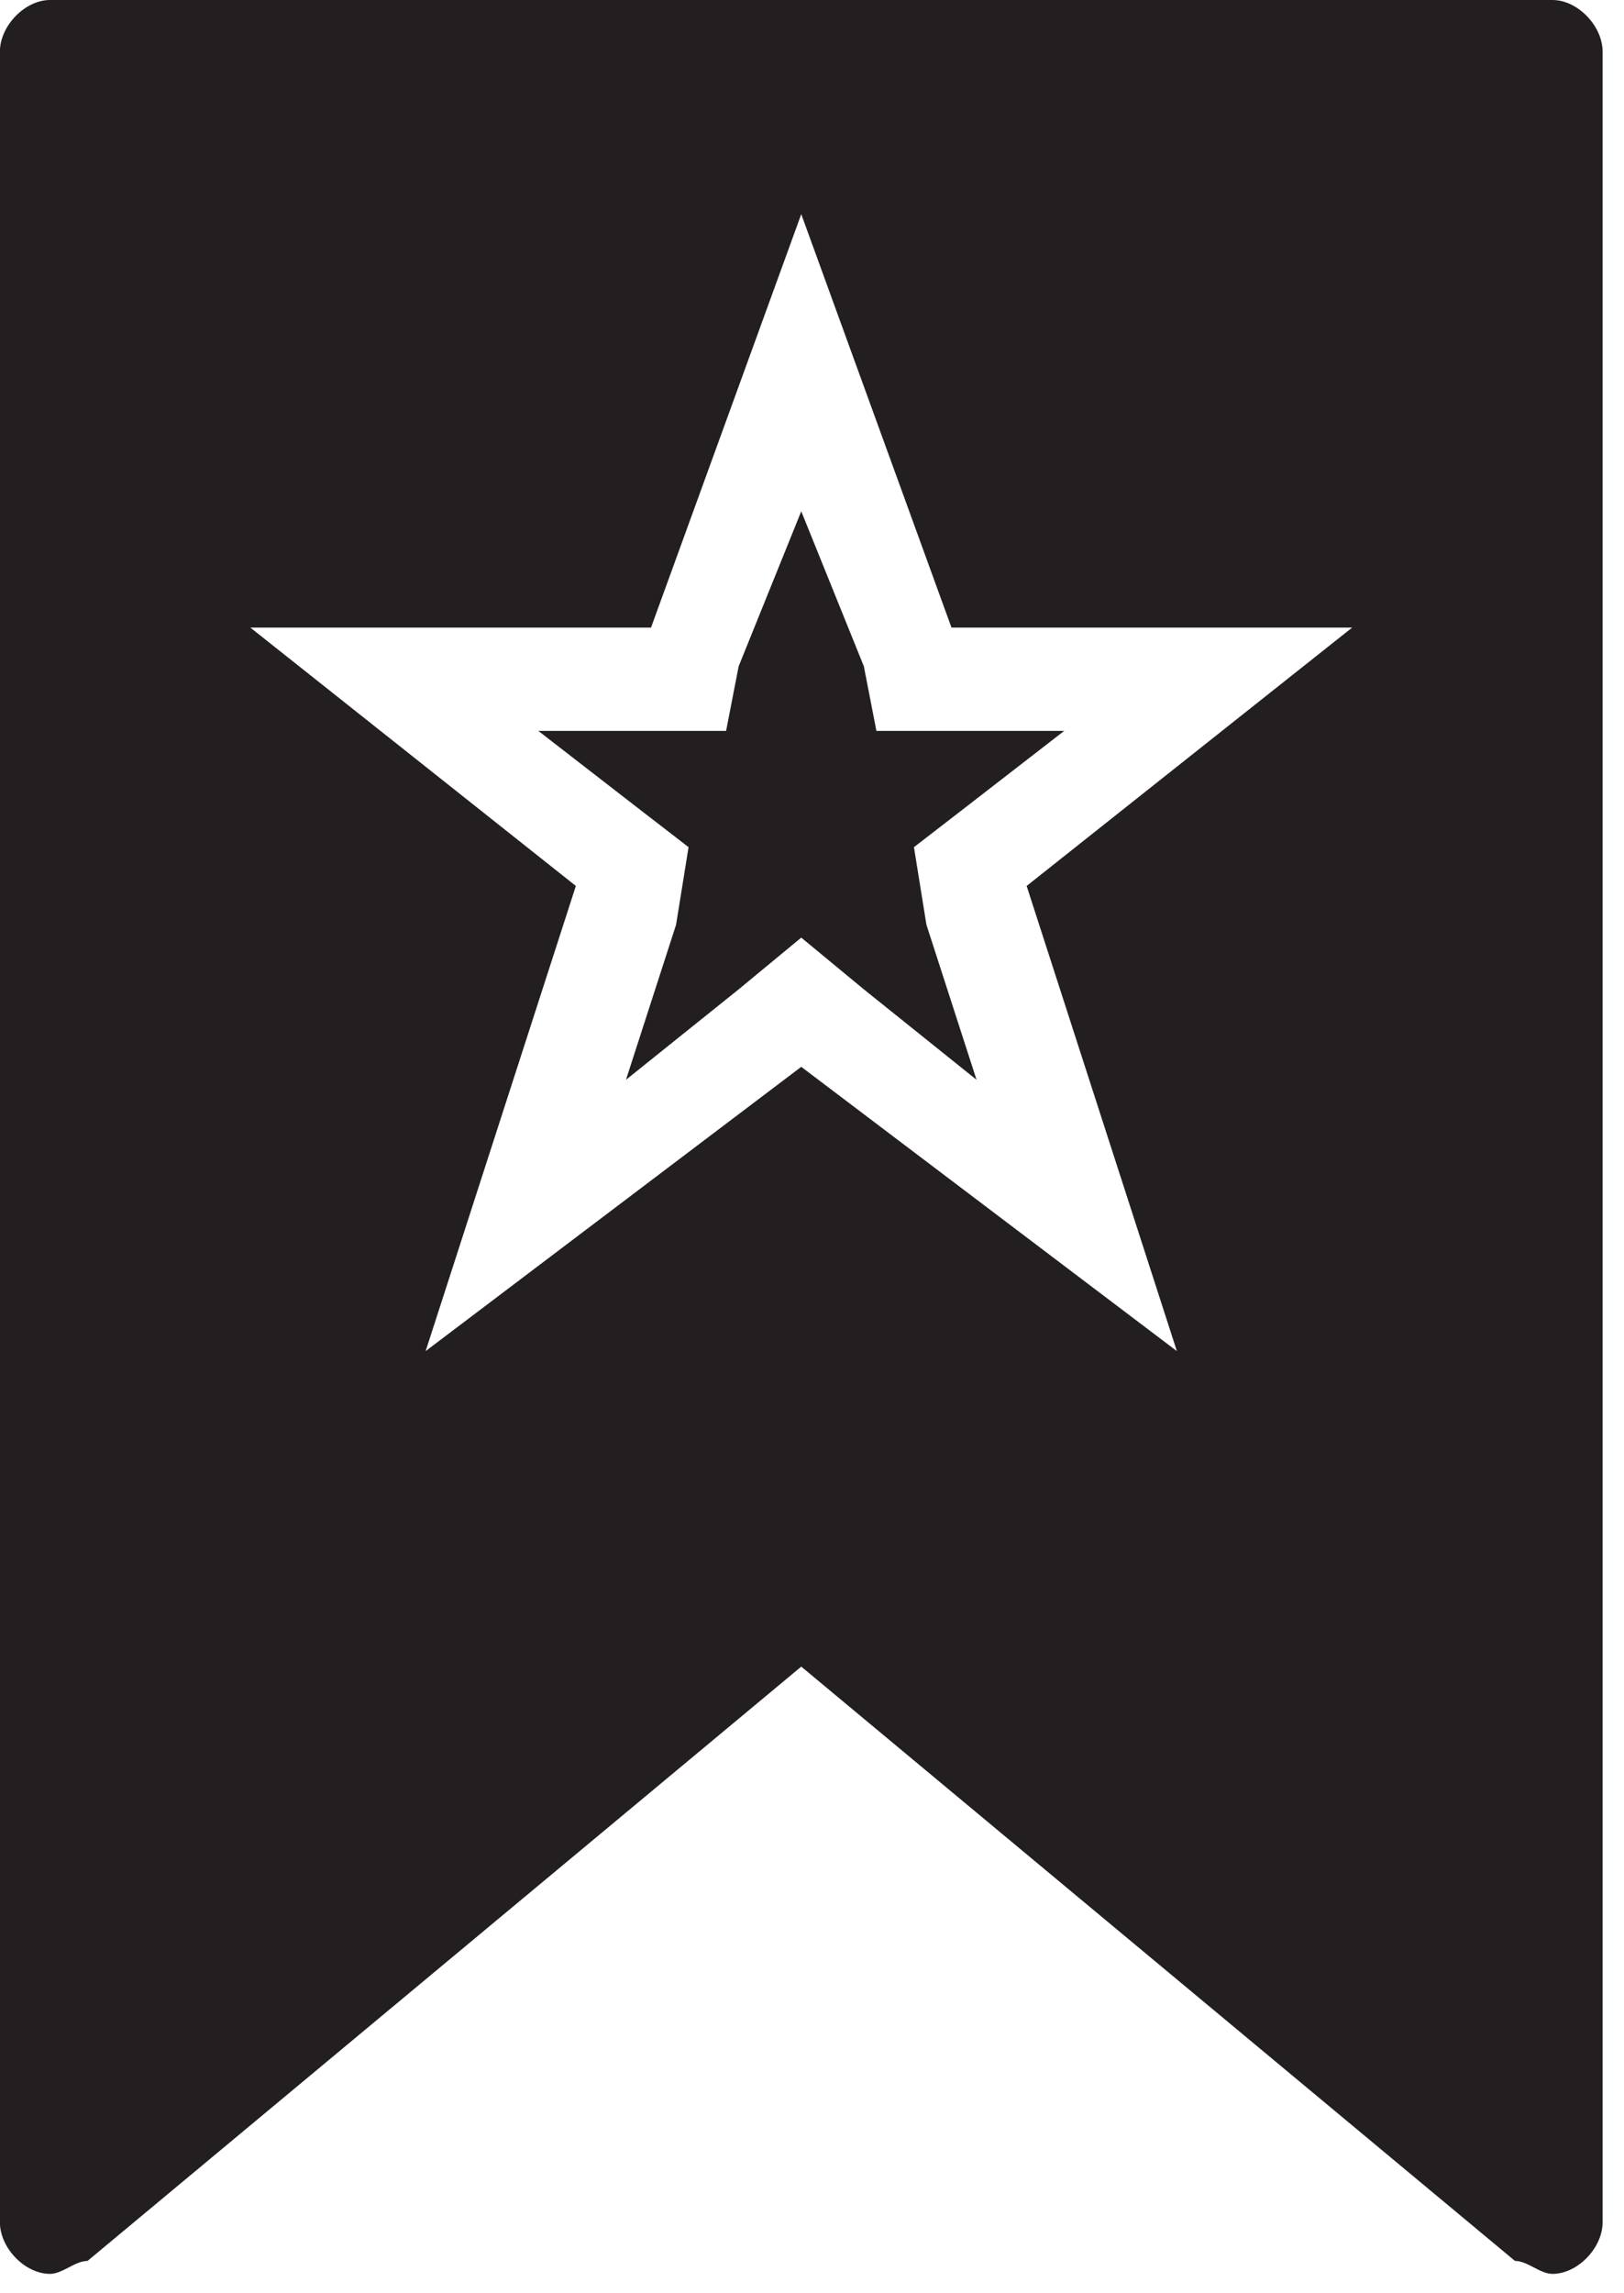<?xml version="1.0" encoding="UTF-8" standalone="no"?>
<!DOCTYPE svg PUBLIC "-//W3C//DTD SVG 1.1//EN" "http://www.w3.org/Graphics/SVG/1.1/DTD/svg11.dtd">
<svg width="100%" height="100%" viewBox="0 0 68 96" version="1.1" xmlns="http://www.w3.org/2000/svg" xmlns:xlink="http://www.w3.org/1999/xlink" xml:space="preserve" xmlns:serif="http://www.serif.com/" style="fill-rule:evenodd;clip-rule:evenodd;stroke-linejoin:round;stroke-miterlimit:2;">
    <g transform="matrix(1,0,0,1,-2567,-635.938)">
        <g transform="matrix(3.532,0,0,3.592,2565.23,635.938)">
            <path d="M18.906,0C19.203,0 19.5,0.301 19.5,0.602L19.5,25.898C19.5,26.199 19.203,26.5 18.906,26.5C18.758,26.5 18.609,26.349 18.461,26.349L10,19.423L1.539,26.349C1.391,26.349 1.242,26.5 1.094,26.5C0.797,26.5 0.5,26.199 0.5,25.898L0.5,0.602C0.5,0.301 0.797,0 1.094,0L18.906,0ZM5.547,15.746L10,12.433L14.453,15.746L12.672,10.325L16.531,7.314L11.781,7.314L10,2.496L8.219,7.314L3.469,7.314L7.328,10.325L5.547,15.746ZM6.883,8.518L9.109,8.518L9.258,7.765L10,5.959L10.742,7.765L10.891,8.518L13.117,8.518L11.93,9.422L11.336,9.873L11.484,10.777L12.078,12.584L10.742,11.53L10,10.927L9.258,11.53L7.922,12.584L8.516,10.777L8.664,9.873L8.07,9.422L6.883,8.518Z" style="fill:rgb(35,31,32);"/>
        </g>
    </g>
</svg>
